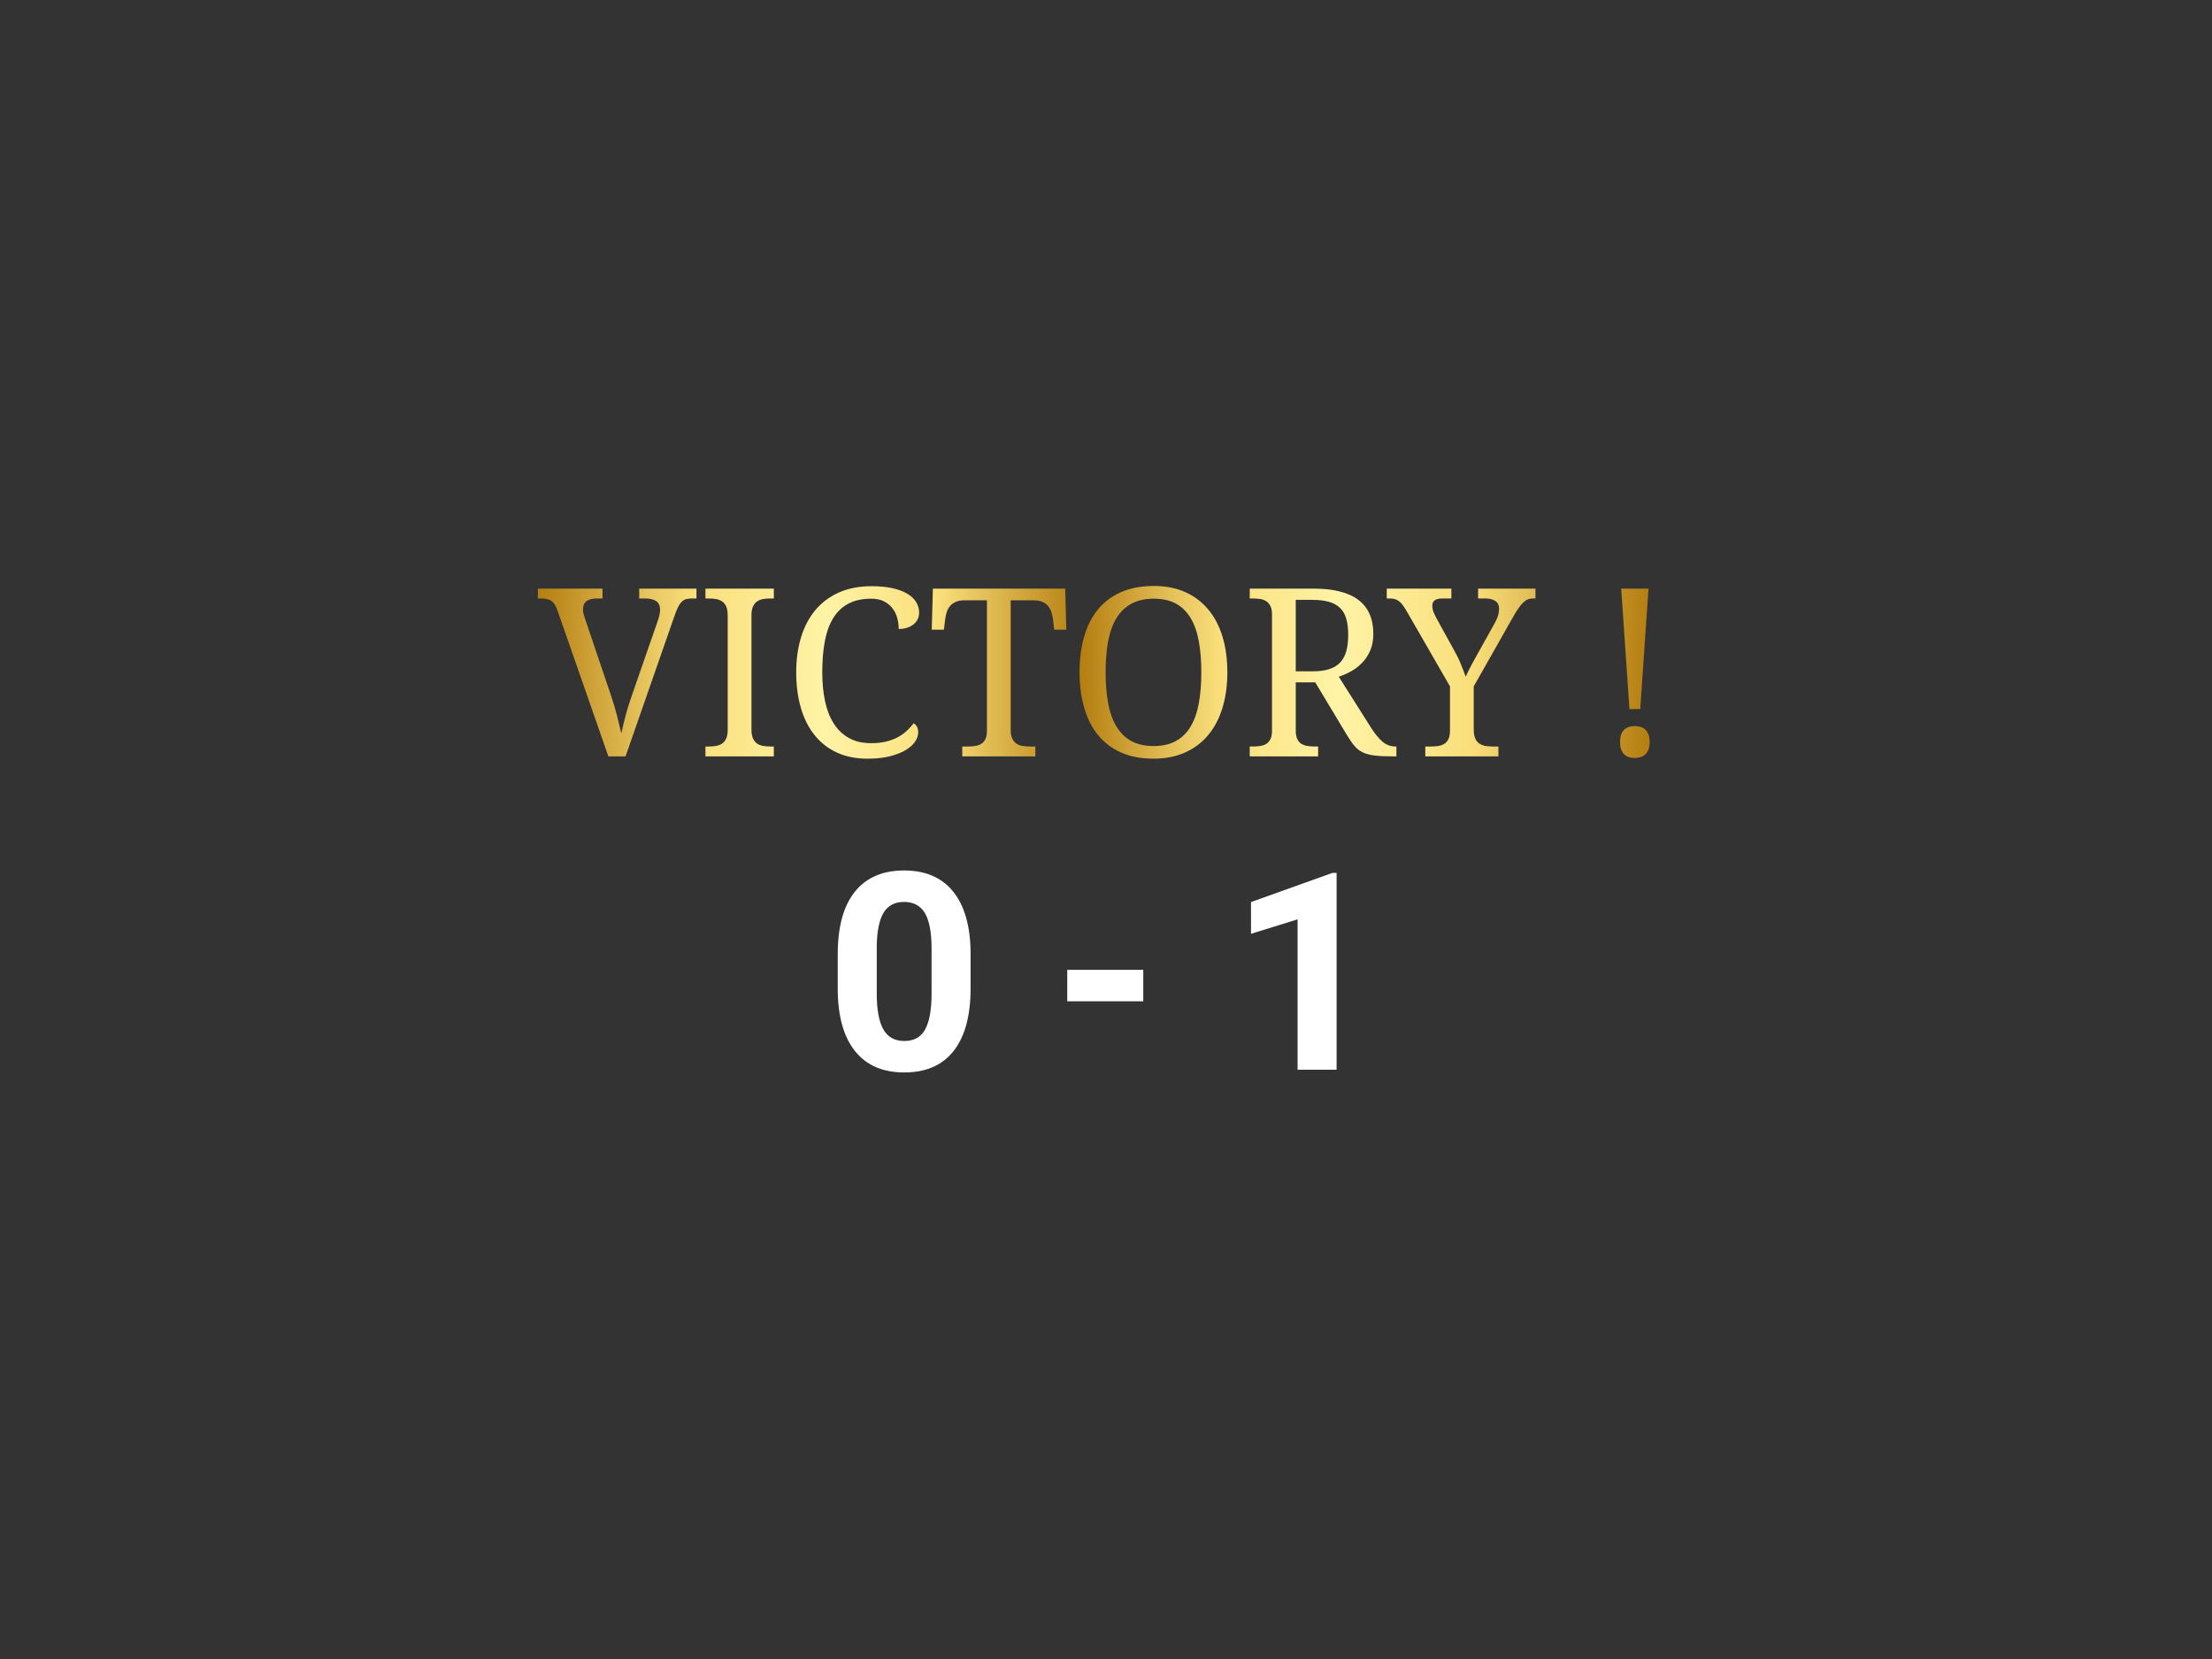 <?xml version="1.0" encoding="utf-8"?>
<!-- Generator: Adobe Illustrator 15.1.0, SVG Export Plug-In . SVG Version: 6.00 Build 0)  -->
<!DOCTYPE svg PUBLIC "-//W3C//DTD SVG 1.0//EN" "http://www.w3.org/TR/2001/REC-SVG-20010904/DTD/svg10.dtd">
<svg version="1.0" id="Layer_1" xmlns="http://www.w3.org/2000/svg" xmlns:xlink="http://www.w3.org/1999/xlink" x="0px" y="0px"
	 width="640px" height="480px" viewBox="0 0 640 480" enable-background="new 0 0 640 480" xml:space="preserve">
<rect x="0" y="0" width="640" height="480" fill="#333333" stroke="none"/>
<g>
	<g>
		<linearGradient id="SVGID_1_" gradientUnits="userSpaceOnUse" x1="155.627" y1="194.522" x2="477.299" y2="194.522">
			<stop  offset="0" style="stop-color:#B57E10"/>
			<stop  offset="0.095" style="stop-color:#E5C35C"/>
			<stop  offset="0.14" style="stop-color:#F9DF7B"/>
			<stop  offset="0.258" style="stop-color:#FFF3A6"/>
			<stop  offset="0.36" style="stop-color:#F9DF7B"/>
			<stop  offset="0.489" style="stop-color:#B57E10"/>
			<stop  offset="0.573" style="stop-color:#E5C35C"/>
			<stop  offset="0.613" style="stop-color:#F9DF7B"/>
			<stop  offset="0.72" style="stop-color:#FFF3A6"/>
			<stop  offset="0.839" style="stop-color:#F9DF7B"/>
			<stop  offset="1" style="stop-color:#B57E10"/>
		</linearGradient>
		<path fill="url(#SVGID_1_)" d="M176.014,218.843l-14.676-42.102c-0.244-0.708-0.509-1.295-0.797-1.76
			c-0.288-0.465-0.62-0.83-0.996-1.096c-0.376-0.266-0.808-0.454-1.295-0.564c-0.487-0.11-1.063-0.166-1.727-0.166h-0.896V170.3
			h18.693v2.855h-1.561c-1.373,0-2.396,0.26-3.071,0.78c-0.675,0.521-1.013,1.345-1.013,2.474c0,0.376,0.05,0.764,0.149,1.162
			s0.238,0.853,0.415,1.361l7.471,22.08c0.686,2.015,1.272,3.968,1.76,5.86c0.487,1.893,0.918,3.658,1.295,5.296
			c0.354-1.638,0.774-3.375,1.262-5.213c0.487-1.837,1.106-3.818,1.859-5.943l7.504-21.615c0.177-0.553,0.321-1.084,0.432-1.594
			c0.11-0.509,0.166-0.952,0.166-1.328c0-1.173-0.371-2.02-1.112-2.54c-0.742-0.52-1.865-0.78-3.37-0.78h-1.561V170.3h16.568v2.855
			h-1.295c-0.664,0-1.234,0.066-1.71,0.199c-0.476,0.133-0.908,0.393-1.295,0.78c-0.388,0.388-0.747,0.924-1.079,1.61
			c-0.332,0.687-0.687,1.583-1.063,2.689l-14.078,40.408H176.014z"/>
		<linearGradient id="SVGID_2_" gradientUnits="userSpaceOnUse" x1="155.627" y1="194.522" x2="477.299" y2="194.522">
			<stop  offset="0" style="stop-color:#B57E10"/>
			<stop  offset="0.095" style="stop-color:#E5C35C"/>
			<stop  offset="0.14" style="stop-color:#F9DF7B"/>
			<stop  offset="0.258" style="stop-color:#FFF3A6"/>
			<stop  offset="0.36" style="stop-color:#F9DF7B"/>
			<stop  offset="0.489" style="stop-color:#B57E10"/>
			<stop  offset="0.573" style="stop-color:#E5C35C"/>
			<stop  offset="0.613" style="stop-color:#F9DF7B"/>
			<stop  offset="0.72" style="stop-color:#FFF3A6"/>
			<stop  offset="0.839" style="stop-color:#F9DF7B"/>
			<stop  offset="1" style="stop-color:#B57E10"/>
		</linearGradient>
		<path fill="url(#SVGID_2_)" d="M204.104,218.843v-2.855h0.863c0.774,0,1.5-0.055,2.175-0.166c0.675-0.11,1.267-0.337,1.776-0.681
			c0.509-0.343,0.907-0.835,1.195-1.478c0.288-0.642,0.432-1.494,0.432-2.557v-33.07c0-1.063-0.144-1.915-0.432-2.557
			c-0.288-0.642-0.687-1.134-1.195-1.478c-0.509-0.343-1.102-0.57-1.776-0.681c-0.675-0.11-1.4-0.166-2.175-0.166h-0.863V170.3
			h19.789v2.855h-0.896c-0.753,0-1.472,0.056-2.158,0.166c-0.687,0.111-1.278,0.338-1.776,0.681
			c-0.498,0.343-0.896,0.836-1.195,1.478c-0.299,0.642-0.448,1.494-0.448,2.557v33.07c0,1.063,0.149,1.915,0.448,2.557
			c0.299,0.642,0.697,1.135,1.195,1.478c0.498,0.343,1.09,0.57,1.776,0.681c0.686,0.111,1.405,0.166,2.158,0.166h0.896v2.855
			H204.104z"/>
		<linearGradient id="SVGID_3_" gradientUnits="userSpaceOnUse" x1="155.627" y1="194.522" x2="477.299" y2="194.522">
			<stop  offset="0" style="stop-color:#B57E10"/>
			<stop  offset="0.095" style="stop-color:#E5C35C"/>
			<stop  offset="0.14" style="stop-color:#F9DF7B"/>
			<stop  offset="0.258" style="stop-color:#FFF3A6"/>
			<stop  offset="0.36" style="stop-color:#F9DF7B"/>
			<stop  offset="0.489" style="stop-color:#B57E10"/>
			<stop  offset="0.573" style="stop-color:#E5C35C"/>
			<stop  offset="0.613" style="stop-color:#F9DF7B"/>
			<stop  offset="0.72" style="stop-color:#FFF3A6"/>
			<stop  offset="0.839" style="stop-color:#F9DF7B"/>
			<stop  offset="1" style="stop-color:#B57E10"/>
		</linearGradient>
		<path fill="url(#SVGID_3_)" d="M252.182,169.603c2.324,0,4.344,0.194,6.06,0.581c1.715,0.388,3.143,0.924,4.283,1.61
			c1.14,0.687,1.992,1.494,2.557,2.424s0.847,1.937,0.847,3.021c0,0.73-0.149,1.389-0.448,1.976
			c-0.299,0.587-0.714,1.085-1.245,1.494c-0.531,0.41-1.157,0.725-1.876,0.946c-0.72,0.222-1.5,0.332-2.341,0.332
			c0-1.063-0.139-2.114-0.415-3.154c-0.277-1.04-0.73-1.976-1.361-2.806s-1.45-1.505-2.457-2.025c-1.007-0.52-2.252-0.78-3.735-0.78
			c-2.568,0-4.748,0.471-6.541,1.411c-1.793,0.941-3.254,2.313-4.383,4.117c-1.129,1.804-1.948,4.029-2.457,6.674
			c-0.509,2.646-0.764,5.672-0.764,9.081c0,3.033,0.266,5.811,0.797,8.334s1.372,4.688,2.523,6.491
			c1.151,1.804,2.617,3.204,4.399,4.2c1.782,0.996,3.923,1.494,6.425,1.494c1.66,0,3.126-0.16,4.399-0.481
			c1.272-0.321,2.396-0.747,3.37-1.278c0.974-0.531,1.832-1.146,2.573-1.843c0.741-0.697,1.4-1.422,1.976-2.175
			c0.376,0.244,0.686,0.576,0.93,0.996c0.243,0.421,0.365,0.974,0.365,1.66c0,0.863-0.293,1.743-0.88,2.64
			c-0.587,0.896-1.478,1.71-2.673,2.44s-2.712,1.334-4.549,1.81c-1.837,0.476-4.018,0.714-6.541,0.714
			c-3.387,0-6.364-0.598-8.932-1.793c-2.568-1.195-4.721-2.889-6.458-5.08c-1.738-2.191-3.049-4.825-3.935-7.902
			c-0.886-3.077-1.328-6.485-1.328-10.227c0-3.674,0.465-7.039,1.395-10.094s2.308-5.678,4.134-7.869s4.101-3.896,6.823-5.113
			C245.442,170.211,248.596,169.603,252.182,169.603z"/>
		<linearGradient id="SVGID_4_" gradientUnits="userSpaceOnUse" x1="155.627" y1="194.522" x2="477.299" y2="194.522">
			<stop  offset="0" style="stop-color:#B57E10"/>
			<stop  offset="0.095" style="stop-color:#E5C35C"/>
			<stop  offset="0.14" style="stop-color:#F9DF7B"/>
			<stop  offset="0.258" style="stop-color:#FFF3A6"/>
			<stop  offset="0.36" style="stop-color:#F9DF7B"/>
			<stop  offset="0.489" style="stop-color:#B57E10"/>
			<stop  offset="0.573" style="stop-color:#E5C35C"/>
			<stop  offset="0.613" style="stop-color:#F9DF7B"/>
			<stop  offset="0.72" style="stop-color:#FFF3A6"/>
			<stop  offset="0.839" style="stop-color:#F9DF7B"/>
			<stop  offset="1" style="stop-color:#B57E10"/>
		</linearGradient>
		<path fill="url(#SVGID_4_)" d="M292.424,211.106c0,1.063,0.149,1.915,0.448,2.557c0.299,0.642,0.697,1.135,1.195,1.478
			c0.498,0.343,1.09,0.57,1.776,0.681c0.686,0.111,1.405,0.166,2.158,0.166h1.561v2.855h-21.15v-2.855h1.561
			c0.752,0,1.466-0.05,2.142-0.149c0.675-0.1,1.267-0.304,1.776-0.614c0.509-0.31,0.913-0.769,1.212-1.378
			c0.299-0.608,0.448-1.411,0.448-2.407v-37.752h-6.508c-0.996,0-1.832,0.149-2.507,0.448c-0.675,0.299-1.229,0.703-1.66,1.212
			c-0.432,0.509-0.753,1.102-0.963,1.776c-0.21,0.675-0.36,1.389-0.448,2.142l-0.365,2.922h-3.52l0.332-11.887h38.283l0.332,11.887
			h-3.52l-0.332-2.922c-0.089-0.752-0.244-1.466-0.465-2.142c-0.222-0.675-0.543-1.267-0.963-1.776
			c-0.421-0.509-0.975-0.913-1.66-1.212c-0.687-0.299-1.539-0.448-2.557-0.448h-6.607V211.106z"/>
		<linearGradient id="SVGID_5_" gradientUnits="userSpaceOnUse" x1="155.627" y1="194.522" x2="477.299" y2="194.522">
			<stop  offset="0" style="stop-color:#B57E10"/>
			<stop  offset="0.095" style="stop-color:#E5C35C"/>
			<stop  offset="0.14" style="stop-color:#F9DF7B"/>
			<stop  offset="0.258" style="stop-color:#FFF3A6"/>
			<stop  offset="0.36" style="stop-color:#F9DF7B"/>
			<stop  offset="0.489" style="stop-color:#B57E10"/>
			<stop  offset="0.573" style="stop-color:#E5C35C"/>
			<stop  offset="0.613" style="stop-color:#F9DF7B"/>
			<stop  offset="0.72" style="stop-color:#FFF3A6"/>
			<stop  offset="0.839" style="stop-color:#F9DF7B"/>
			<stop  offset="1" style="stop-color:#B57E10"/>
		</linearGradient>
		<path fill="url(#SVGID_5_)" d="M355.111,194.505c0,3.741-0.465,7.15-1.395,10.227c-0.93,3.077-2.303,5.711-4.117,7.902
			s-4.051,3.885-6.707,5.08s-5.699,1.793-9.131,1.793c-3.607,0-6.752-0.598-9.43-1.793s-4.903-2.889-6.673-5.08
			c-1.771-2.191-3.1-4.831-3.984-7.919c-0.886-3.088-1.328-6.513-1.328-10.276c0-3.763,0.442-7.177,1.328-10.243
			c0.885-3.065,2.213-5.683,3.984-7.853c1.771-2.169,4.005-3.846,6.707-5.03c2.701-1.184,5.855-1.776,9.463-1.776
			c3.432,0,6.463,0.592,9.098,1.776c2.635,1.185,4.859,2.867,6.674,5.047c1.814,2.181,3.188,4.804,4.117,7.869
			C354.646,187.294,355.111,190.72,355.111,194.505z M319.883,194.505c0,3.365,0.249,6.37,0.747,9.015
			c0.499,2.646,1.299,4.881,2.407,6.707s2.541,3.221,4.301,4.184s3.9,1.444,6.424,1.444s4.666-0.481,6.426-1.444
			s3.188-2.357,4.283-4.184s1.887-4.062,2.373-6.707c0.486-2.645,0.73-5.65,0.73-9.015c0-3.364-0.244-6.369-0.73-9.015
			c-0.486-2.645-1.277-4.875-2.373-6.69c-1.096-1.815-2.514-3.198-4.25-4.15c-1.738-0.952-3.869-1.428-6.393-1.428
			s-4.67,0.476-6.441,1.428c-1.771,0.952-3.215,2.335-4.332,4.15c-1.119,1.815-1.926,4.045-2.424,6.69
			C320.132,188.136,319.883,191.141,319.883,194.505z"/>
		<linearGradient id="SVGID_6_" gradientUnits="userSpaceOnUse" x1="155.627" y1="194.522" x2="477.299" y2="194.522">
			<stop  offset="0" style="stop-color:#B57E10"/>
			<stop  offset="0.095" style="stop-color:#E5C35C"/>
			<stop  offset="0.14" style="stop-color:#F9DF7B"/>
			<stop  offset="0.258" style="stop-color:#FFF3A6"/>
			<stop  offset="0.36" style="stop-color:#F9DF7B"/>
			<stop  offset="0.489" style="stop-color:#B57E10"/>
			<stop  offset="0.573" style="stop-color:#E5C35C"/>
			<stop  offset="0.613" style="stop-color:#F9DF7B"/>
			<stop  offset="0.72" style="stop-color:#FFF3A6"/>
			<stop  offset="0.839" style="stop-color:#F9DF7B"/>
			<stop  offset="1" style="stop-color:#B57E10"/>
		</linearGradient>
		<path fill="url(#SVGID_6_)" d="M396.682,210.542c1.15,1.815,2.27,3.177,3.354,4.084c1.084,0.908,2.346,1.361,3.785,1.361h0.199
			v2.855h-0.963c-2.125,0-3.867-0.077-5.229-0.232c-1.361-0.155-2.52-0.454-3.471-0.896c-0.951-0.442-1.766-1.063-2.439-1.859
			c-0.676-0.797-1.4-1.837-2.176-3.121l-9.197-15.307H374.9v14.012c0,0.996,0.15,1.799,0.449,2.407
			c0.299,0.609,0.701,1.068,1.211,1.378c0.51,0.31,1.102,0.515,1.777,0.614c0.674,0.1,1.389,0.149,2.141,0.149h0.896v2.855h-19.789
			v-2.855h0.863c0.752,0,1.467-0.05,2.143-0.149c0.674-0.1,1.266-0.304,1.775-0.614c0.51-0.31,0.914-0.769,1.213-1.378
			c0.299-0.608,0.447-1.411,0.447-2.407v-33.668c0-0.996-0.148-1.798-0.447-2.407c-0.299-0.608-0.703-1.079-1.213-1.411
			s-1.102-0.548-1.775-0.647c-0.676-0.1-1.391-0.149-2.143-0.149h-0.863V170.3h18.295c5.889,0,10.271,1.09,13.148,3.271
			c2.877,2.181,4.316,5.462,4.316,9.845c0,1.815-0.293,3.403-0.879,4.765c-0.588,1.361-1.357,2.54-2.309,3.536
			s-2.025,1.826-3.221,2.49s-2.391,1.195-3.586,1.594L396.682,210.542z M374.9,194.239h4.781c1.992,0,3.652-0.221,4.98-0.664
			c1.328-0.442,2.391-1.106,3.188-1.992c0.797-0.885,1.367-1.992,1.711-3.32c0.342-1.328,0.514-2.877,0.514-4.648
			c0-1.815-0.188-3.359-0.564-4.632c-0.377-1.272-0.984-2.313-1.826-3.121c-0.842-0.808-1.932-1.395-3.27-1.76
			c-1.34-0.365-2.973-0.548-4.898-0.548H374.9V194.239z"/>
		<linearGradient id="SVGID_7_" gradientUnits="userSpaceOnUse" x1="155.627" y1="194.522" x2="477.299" y2="194.522">
			<stop  offset="0" style="stop-color:#B57E10"/>
			<stop  offset="0.095" style="stop-color:#E5C35C"/>
			<stop  offset="0.14" style="stop-color:#F9DF7B"/>
			<stop  offset="0.258" style="stop-color:#FFF3A6"/>
			<stop  offset="0.36" style="stop-color:#F9DF7B"/>
			<stop  offset="0.489" style="stop-color:#B57E10"/>
			<stop  offset="0.573" style="stop-color:#E5C35C"/>
			<stop  offset="0.613" style="stop-color:#F9DF7B"/>
			<stop  offset="0.72" style="stop-color:#FFF3A6"/>
			<stop  offset="0.839" style="stop-color:#F9DF7B"/>
			<stop  offset="1" style="stop-color:#B57E10"/>
		</linearGradient>
		<path fill="url(#SVGID_7_)" d="M412.387,218.843v-2.855h1.561c0.752,0,1.467-0.05,2.143-0.149c0.674-0.1,1.266-0.304,1.775-0.614
			c0.51-0.31,0.914-0.769,1.213-1.378c0.299-0.608,0.447-1.411,0.447-2.407v-12.85l-12.584-21.848
			c-0.377-0.642-0.73-1.189-1.063-1.644c-0.332-0.454-0.68-0.824-1.045-1.112c-0.365-0.288-0.77-0.498-1.213-0.631
			s-0.951-0.199-1.527-0.199h-0.863V170.3h18.693v2.855H417.4c-0.619,0-1.123,0.056-1.51,0.166
			c-0.389,0.111-0.693,0.266-0.914,0.465s-0.371,0.432-0.447,0.697c-0.078,0.266-0.117,0.542-0.117,0.83
			c0,0.642,0.139,1.284,0.416,1.926c0.275,0.642,0.547,1.207,0.813,1.693l5.014,9.098c0.797,1.395,1.473,2.772,2.025,4.134
			s1.018,2.573,1.395,3.636c0.199-0.487,0.449-1.029,0.748-1.627s0.631-1.234,0.996-1.909c0.365-0.675,0.746-1.372,1.145-2.092
			c0.398-0.719,0.797-1.433,1.195-2.142l4.35-7.803c0.443-0.774,0.758-1.511,0.947-2.208c0.188-0.697,0.281-1.322,0.281-1.876
			c0-0.996-0.354-1.743-1.063-2.241s-1.715-0.747-3.021-0.747h-1.992V170.3h16.602v2.855h-0.797c-0.486,0-0.945,0.083-1.377,0.249
			s-0.869,0.454-1.313,0.863c-0.443,0.41-0.902,0.952-1.377,1.627c-0.477,0.675-1.002,1.522-1.578,2.54l-11.422,20.154v12.518
			c0,1.063,0.145,1.915,0.432,2.557c0.287,0.642,0.686,1.135,1.195,1.478c0.51,0.343,1.102,0.57,1.777,0.681
			c0.674,0.111,1.389,0.166,2.141,0.166h1.594v2.855H412.387z"/>
		<linearGradient id="SVGID_8_" gradientUnits="userSpaceOnUse" x1="155.627" y1="194.522" x2="477.299" y2="194.522">
			<stop  offset="0" style="stop-color:#B57E10"/>
			<stop  offset="0.095" style="stop-color:#E5C35C"/>
			<stop  offset="0.14" style="stop-color:#F9DF7B"/>
			<stop  offset="0.258" style="stop-color:#FFF3A6"/>
			<stop  offset="0.36" style="stop-color:#F9DF7B"/>
			<stop  offset="0.489" style="stop-color:#B57E10"/>
			<stop  offset="0.573" style="stop-color:#E5C35C"/>
			<stop  offset="0.613" style="stop-color:#F9DF7B"/>
			<stop  offset="0.72" style="stop-color:#FFF3A6"/>
			<stop  offset="0.839" style="stop-color:#F9DF7B"/>
			<stop  offset="1" style="stop-color:#B57E10"/>
		</linearGradient>
		<path fill="url(#SVGID_8_)" d="M468.732,214.692c0-0.885,0.111-1.621,0.332-2.208c0.221-0.586,0.525-1.057,0.914-1.411
			c0.387-0.354,0.84-0.608,1.361-0.764c0.52-0.155,1.078-0.232,1.676-0.232c0.576,0,1.123,0.078,1.645,0.232
			c0.52,0.155,0.973,0.41,1.361,0.764c0.387,0.354,0.697,0.825,0.93,1.411c0.232,0.587,0.348,1.323,0.348,2.208
			c0,0.863-0.115,1.594-0.348,2.191s-0.543,1.074-0.93,1.428c-0.389,0.354-0.842,0.608-1.361,0.764
			c-0.521,0.155-1.068,0.232-1.645,0.232c-0.598,0-1.156-0.078-1.676-0.232c-0.521-0.155-0.975-0.409-1.361-0.764
			c-0.389-0.354-0.693-0.83-0.914-1.428S468.732,215.556,468.732,214.692z M469.064,170.3h7.902l-2.391,34.863h-3.121L469.064,170.3
			z"/>
	</g>
</g>
<g>
	<rect x="227.5" y="249.511" fill="none" width="185.001" height="63.326"/>
	<path fill="#FFFFFF" d="M280.821,285.995c0,7.864-1.628,13.88-4.883,18.047c-3.256,4.167-8.021,6.25-14.297,6.25
		c-6.198,0-10.938-2.044-14.219-6.133s-4.961-9.948-5.039-17.578v-10.469c0-7.942,1.646-13.972,4.941-18.086
		c3.294-4.114,8.04-6.172,14.238-6.172c6.197,0,10.938,2.038,14.219,6.113s4.961,9.929,5.039,17.559V285.995z M269.532,274.484
		c0-4.717-0.645-8.152-1.934-10.303s-3.301-3.226-6.035-3.226c-2.656,0-4.616,1.023-5.879,3.069c-1.264,2.047-1.934,5.246-2.012,9.6
		v13.842c0,4.639,0.631,8.087,1.895,10.342c1.263,2.254,3.287,3.382,6.074,3.382c2.76,0,4.752-1.081,5.977-3.245
		c1.224-2.163,1.861-5.474,1.914-9.932V274.484z"/>
	<path fill="#FFFFFF" d="M330.781,289.706H308.79v-9.102h21.992V289.706z"/>
	<path fill="#FFFFFF" d="M386.719,309.511H375.43v-43.516l-13.477,4.18v-9.18l23.555-8.438h1.211V309.511z"/>
</g>
</svg>

